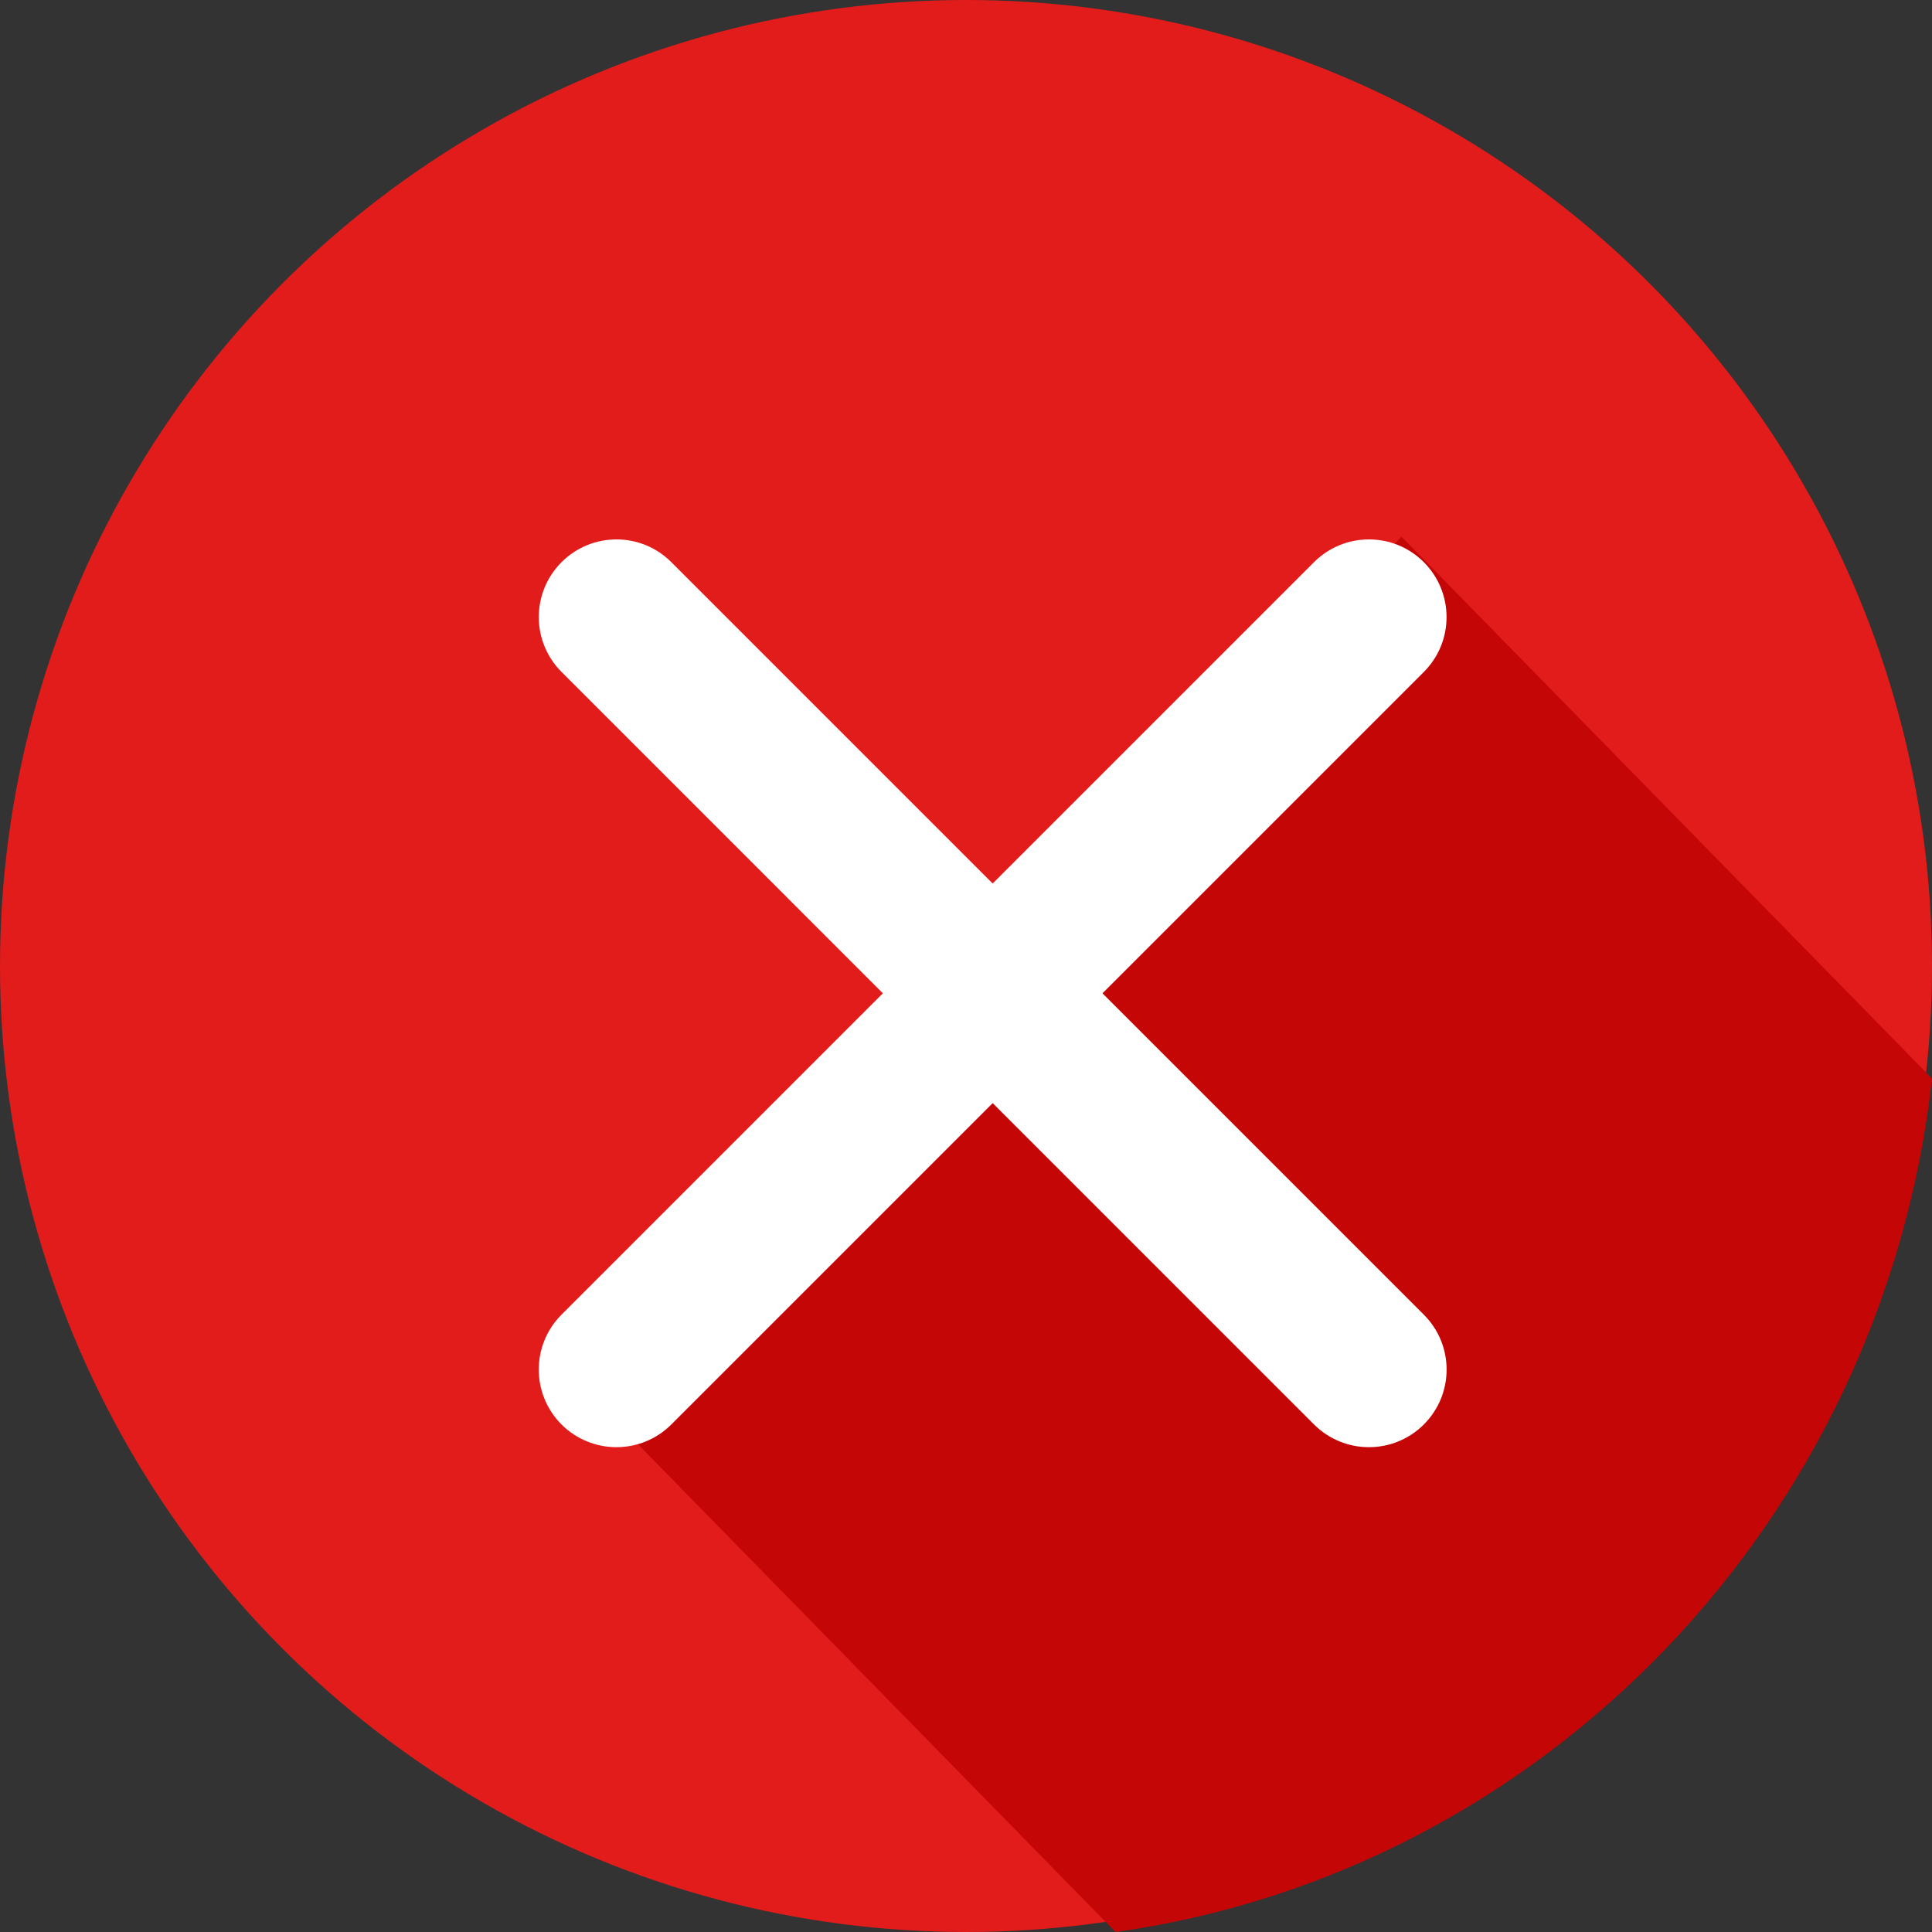 <?xml version="1.0" encoding="UTF-8"?>
<svg width="36px" height="36px" viewBox="0 0 36 36" version="1.1" xmlns="http://www.w3.org/2000/svg" xmlns:xlink="http://www.w3.org/1999/xlink">
    <rect x="0" y="0" width="36" height="36" fill="#333333" stroke="none"/>
    <!-- Generator: Sketch 48.2 (47327) - http://www.bohemiancoding.com/sketch -->
    <title>x-button</title>
    <desc>Created with Sketch.</desc>
    <defs></defs>
    <g id="KYC---ID-Verification---Failed-Try" stroke="none" stroke-width="1" fill="none" fill-rule="evenodd" transform="translate(-316, -406)">
        <g id="Group-16" transform="translate(316, 406)" fill-rule="nonzero">
            <g id="x-button">
                <circle id="Oval" fill="#E21B1B" cx="18" cy="18" r="18"></circle>
                <path d="M36,20.097 L26.114,10 L11,26.005 L20.786,36 C28.783,34.877 35.082,28.323 36,20.097 Z" id="Shape" fill="#C40606"></path>
                <g id="Group" transform="translate(10, 10)" fill="#FFFFFF">
                    <path d="M15.508,16.966 C15.138,16.966 14.768,16.825 14.485,16.543 L0.464,2.521 C-0.102,1.956 -0.102,1.04 0.464,0.475 C1.029,-0.09 1.945,-0.09 2.509,0.475 L16.531,14.497 C17.097,15.062 17.097,15.978 16.531,16.543 C16.248,16.825 15.878,16.966 15.508,16.966 Z" id="Shape"></path>
                    <path d="M1.486,16.966 C1.116,16.966 0.746,16.825 0.463,16.543 C-0.102,15.977 -0.102,15.062 0.463,14.497 L14.485,0.475 C15.05,-0.09 15.966,-0.09 16.531,0.475 C17.095,1.041 17.096,1.956 16.531,2.521 L2.509,16.543 C2.227,16.825 1.857,16.966 1.486,16.966 Z" id="Shape"></path>
                </g>
            </g>
        </g>
    </g>
</svg>